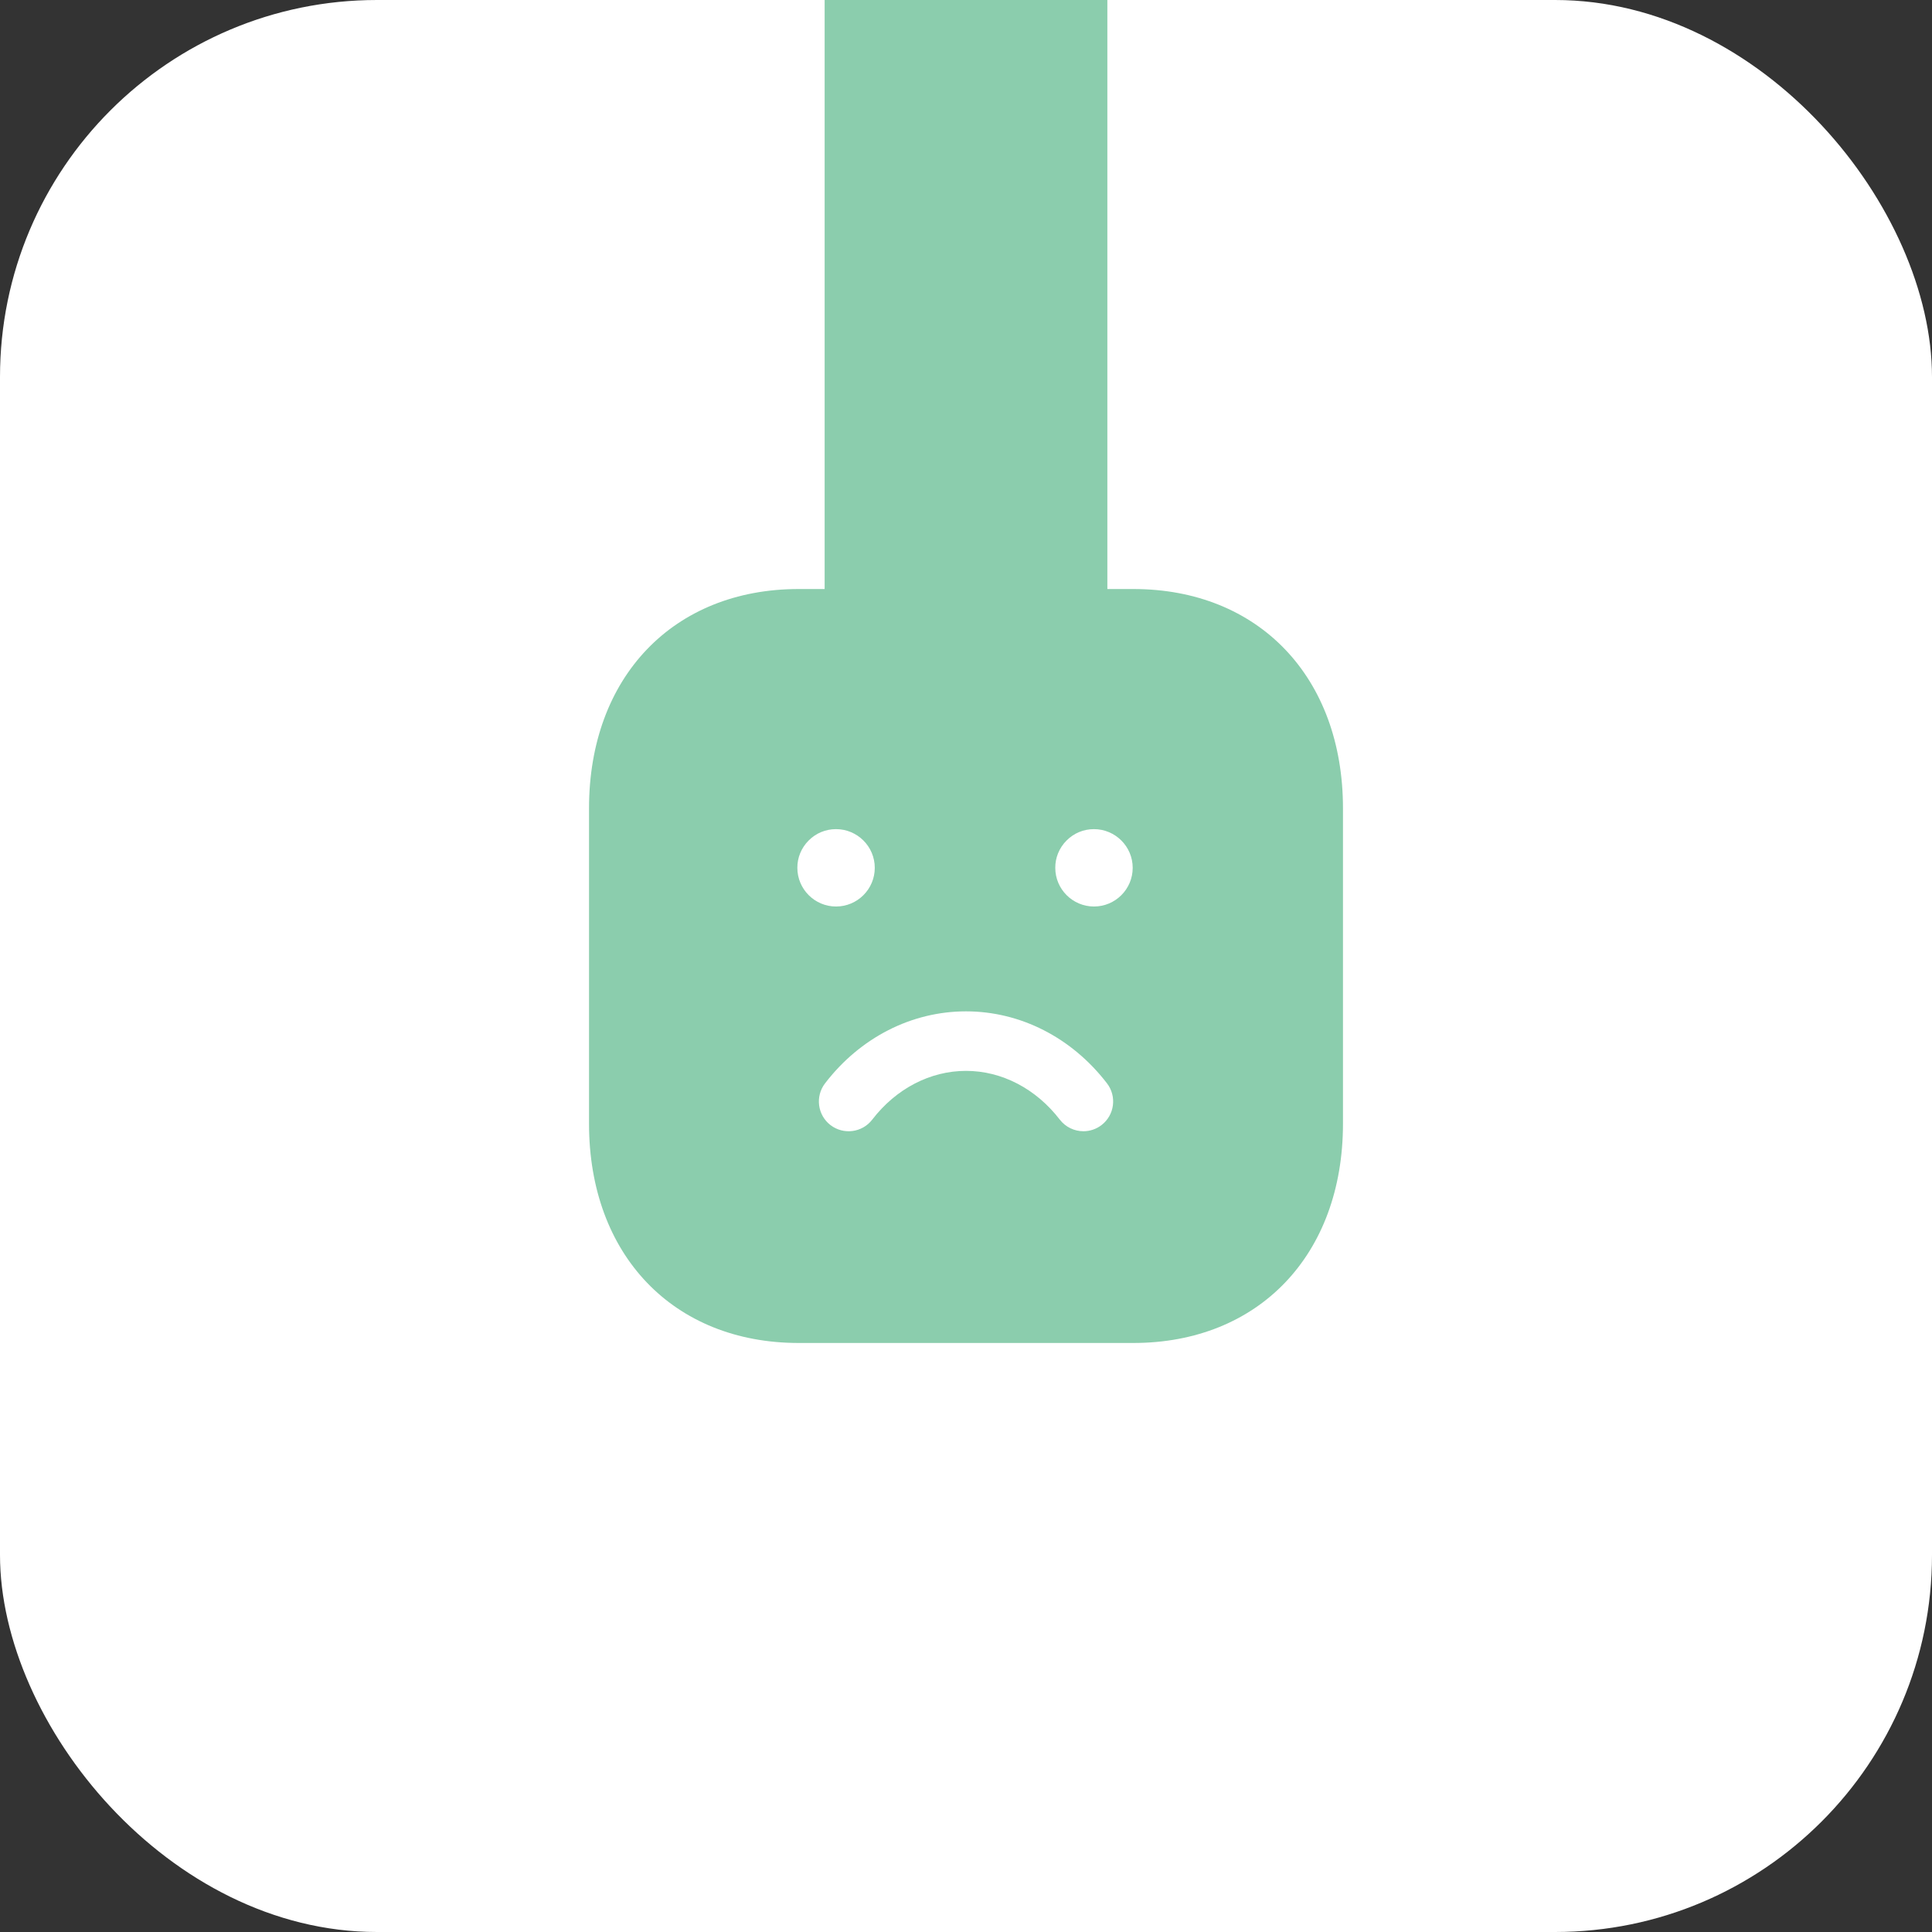<svg width="82" height="82" viewBox="0 0 82 82" fill="none" xmlns="http://www.w3.org/2000/svg">
<rect x="0" y="0" width="82" height="82" fill="#333333" stroke="none"/>
<rect width="82" height="82" rx="16" fill="white"/>
<path fill-rule="evenodd" clip-rule="evenodd" d="M47 0H35V25H33.898C28.576 25 25 28.741 25 34.307V47.693C25 53.259 28.576 57 33.898 57H48.101C53.423 57 57 53.259 57 47.693V34.307C57 28.741 53.424 25 48.102 25H47V0ZM44.789 36.833C44.789 37.739 45.527 38.475 46.432 38.475C47.338 38.475 48.075 37.739 48.075 36.833C48.075 35.927 47.336 35.191 46.43 35.191C45.989 35.191 45.576 35.363 45.266 35.676C44.956 35.988 44.786 36.404 44.789 36.833ZM45.984 48.013C46.253 48.013 46.524 47.927 46.752 47.752C47.306 47.326 47.408 46.533 46.984 45.98C45.49 44.038 43.309 42.925 41 42.925C38.689 42.925 36.508 44.038 35.018 45.98C34.593 46.534 34.696 47.326 35.248 47.752C35.804 48.178 36.597 48.072 37.02 47.52C38.031 46.206 39.481 45.451 41 45.451C42.519 45.451 43.969 46.206 44.981 47.52C45.231 47.843 45.605 48.013 45.984 48.013ZM34.319 35.676C34.009 35.988 33.839 36.404 33.842 36.833C33.842 37.739 34.58 38.475 35.484 38.475C36.39 38.475 37.128 37.739 37.128 36.833C37.128 35.927 36.389 35.191 35.483 35.191C35.041 35.191 34.629 35.363 34.319 35.676Z" fill="#8BCDAD"/>
</svg>
